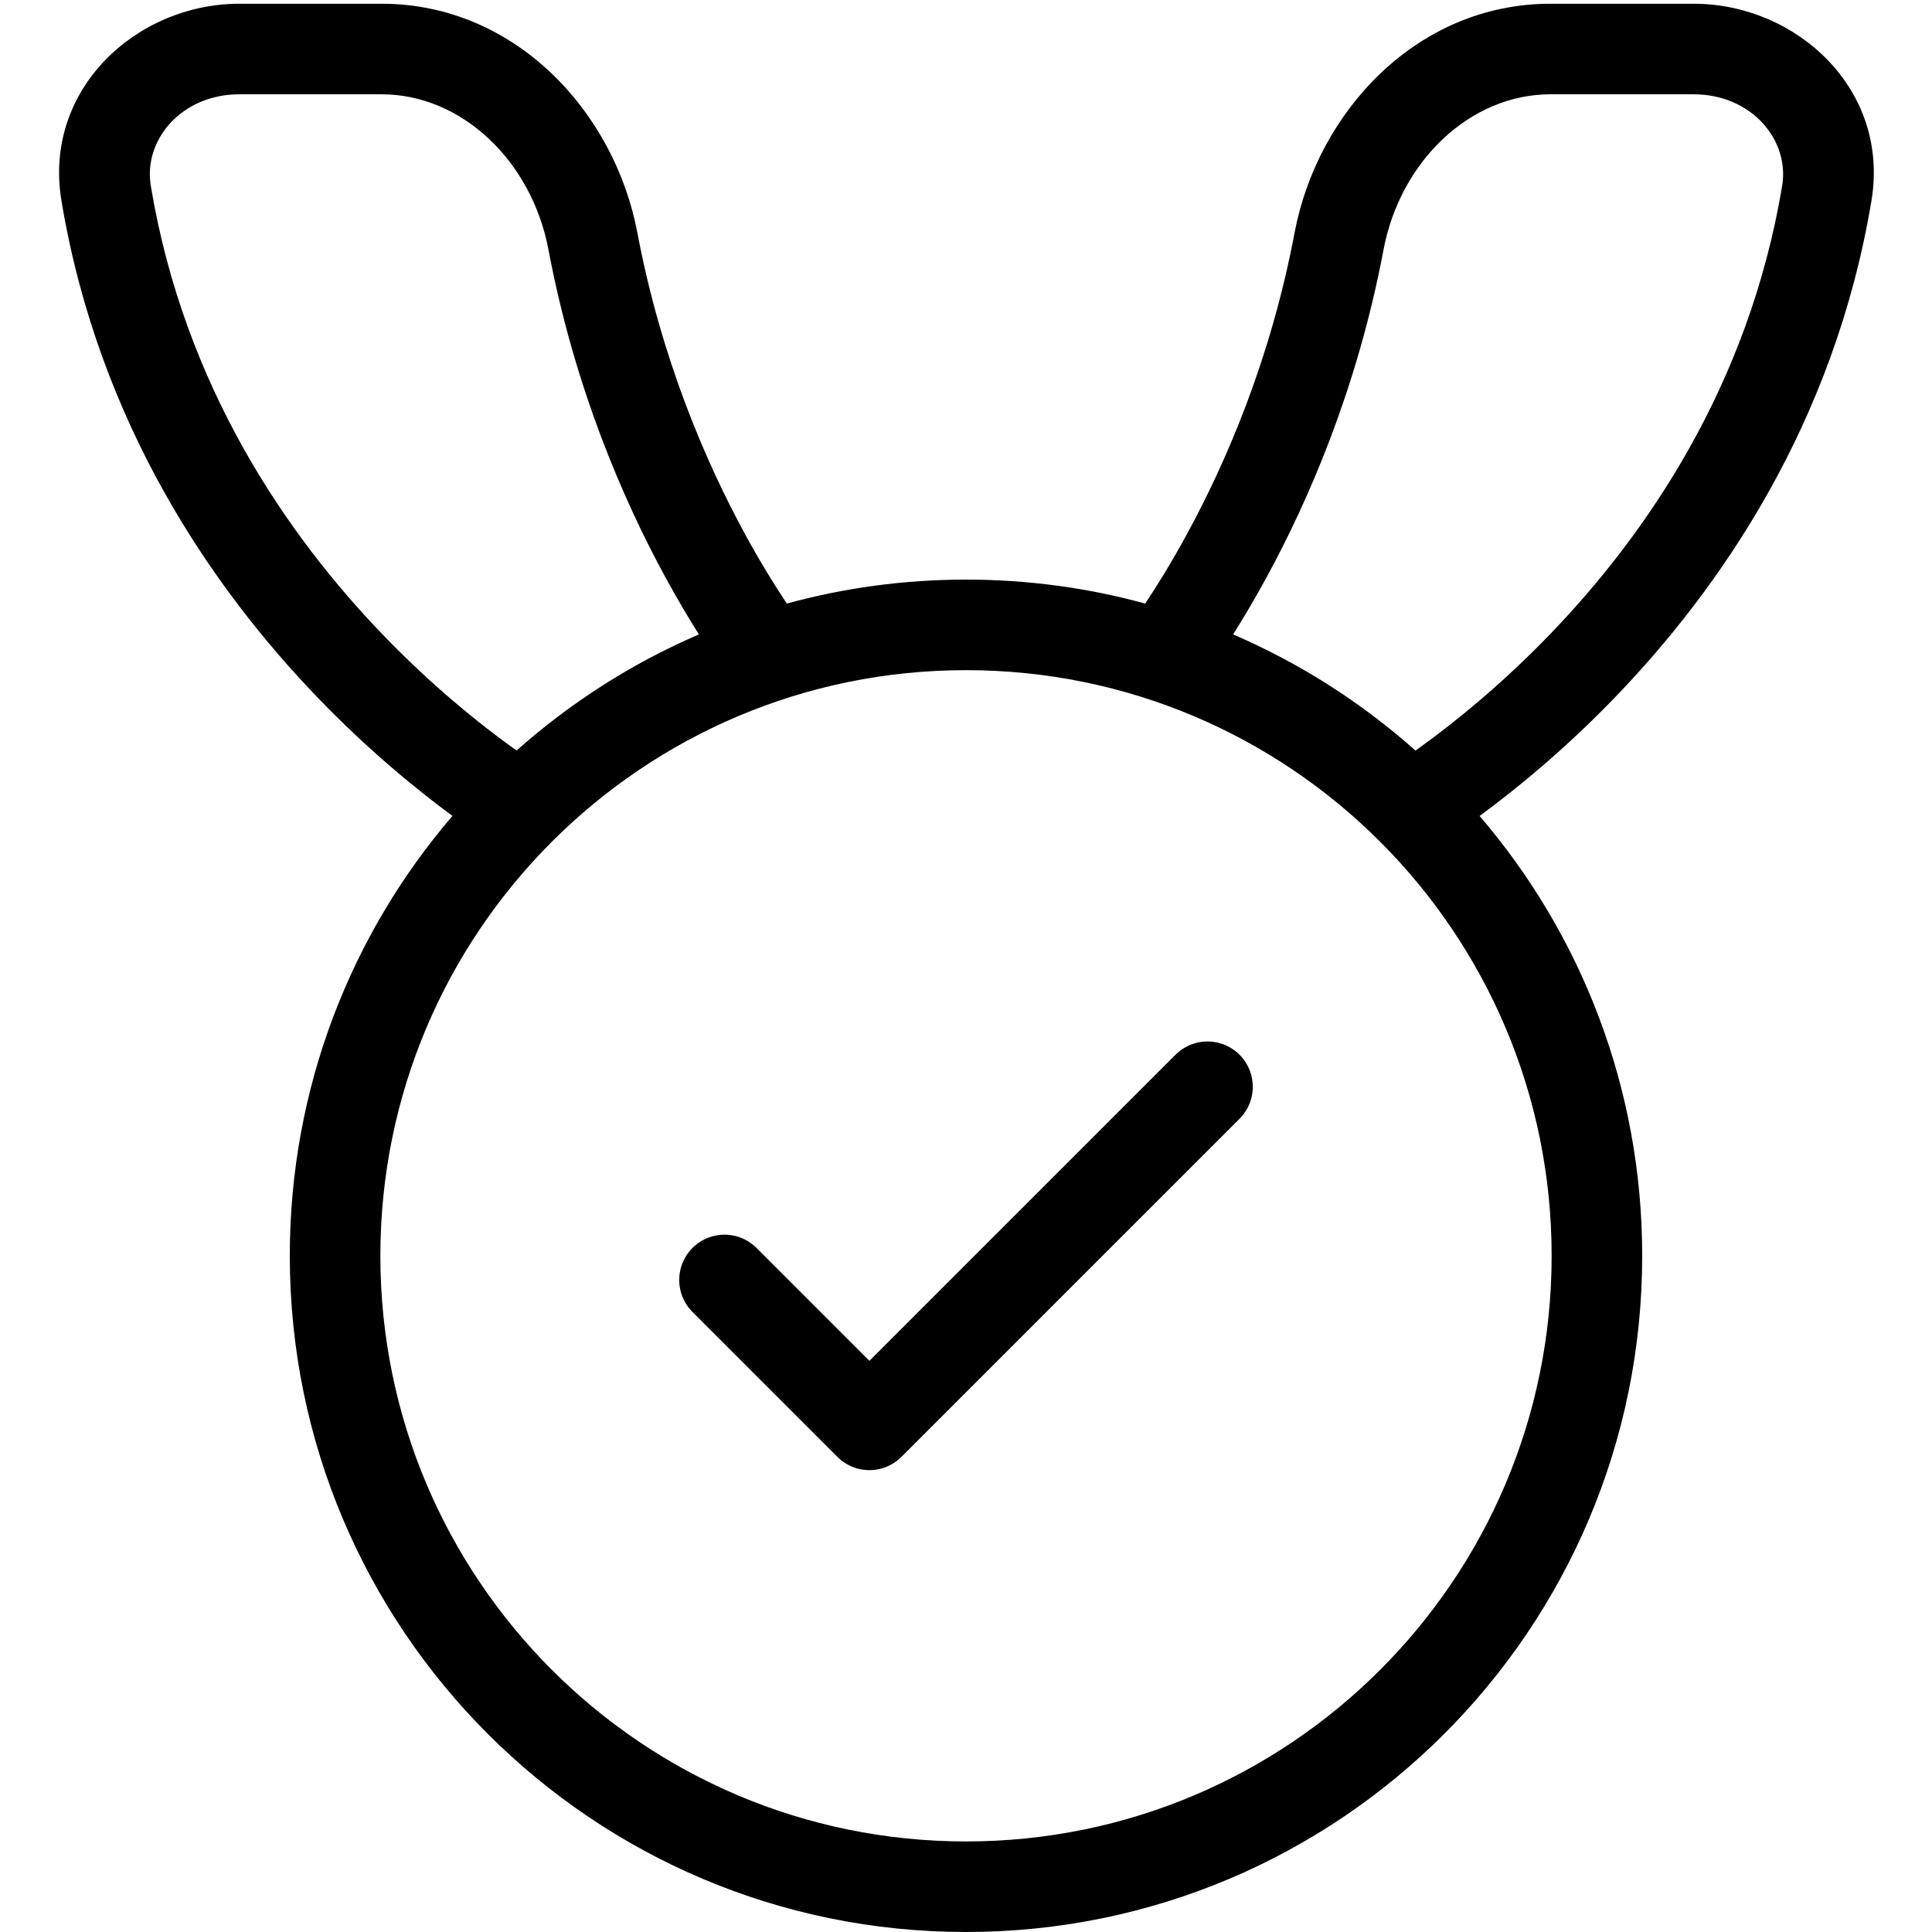 <svg
  width="32"
  height="32"
  viewBox="0 0 32 32"
  fill="none"
  xmlns="http://www.w3.org/2000/svg"
  data-fui-icon="true"
>
  <g clip-path="url(#clip0_622_690)">
    <path
      fill-rule="evenodd"
      clip-rule="evenodd"
      d="M1.018 3.326C0.71 1.477 2.264 0.062 3.963 0.062H6.322C8.53 0.062 10.179 1.85 10.557 3.856C10.955 5.96 11.698 7.668 12.341 8.849C12.598 9.32 12.838 9.706 13.032 9.997C13.977 9.738 14.973 9.6 16 9.6C17.027 9.6 18.023 9.738 18.968 9.997C19.162 9.706 19.402 9.32 19.658 8.849C20.302 7.668 21.045 5.96 21.442 3.856C21.821 1.85 23.47 0.062 25.678 0.062H28.053C29.752 0.062 31.306 1.477 30.997 3.326C30.378 7.036 28.472 9.767 26.74 11.56C25.909 12.42 25.113 13.07 24.507 13.515C26.186 15.473 27.2 18.018 27.2 20.8C27.2 26.986 22.186 32 16 32C9.814 32 4.8 26.986 4.8 20.8C4.8 18.018 5.814 15.473 7.494 13.514C6.889 13.069 6.095 12.419 5.266 11.559C3.538 9.766 1.636 7.035 1.018 3.326ZM23.445 12.432C23.479 12.408 23.513 12.383 23.549 12.357C24.107 11.953 24.866 11.34 25.661 10.518C27.253 8.87 28.963 6.403 29.518 3.079C29.645 2.315 29.006 1.562 28.053 1.562H25.678C24.352 1.562 23.194 2.666 22.916 4.134C22.484 6.425 21.676 8.282 20.976 9.567C20.78 9.925 20.593 10.24 20.424 10.508C21.535 10.986 22.554 11.639 23.445 12.432ZM11.024 9.567C11.22 9.925 11.407 10.24 11.576 10.508C10.465 10.986 9.447 11.639 8.556 12.431C8.523 12.408 8.489 12.383 8.454 12.358C7.897 11.953 7.139 11.341 6.346 10.518C4.758 8.871 3.051 6.403 2.498 3.08C2.37 2.315 3.01 1.562 3.963 1.562H6.322C7.648 1.562 8.806 2.666 9.084 4.134C9.516 6.425 10.324 8.282 11.024 9.567ZM16 30.5C21.357 30.5 25.7 26.157 25.7 20.8C25.7 15.443 21.357 11.1 16 11.1C10.643 11.1 6.3 15.443 6.3 20.8C6.3 26.157 10.643 30.5 16 30.5Z"
      fill="currentColor"
    />
    <path
      d="M12 21.2L14.4 23.6L20 18"
      stroke="currentColor"
      stroke-width="1.5"
      stroke-linecap="round"
      stroke-linejoin="round"
    />
  </g>
  <defs>
    <clipPath id="clip0_622_690">
      <path fill="currentColor" d="M0 0H32V32H0z" />
    </clipPath>
  </defs>
</svg>
